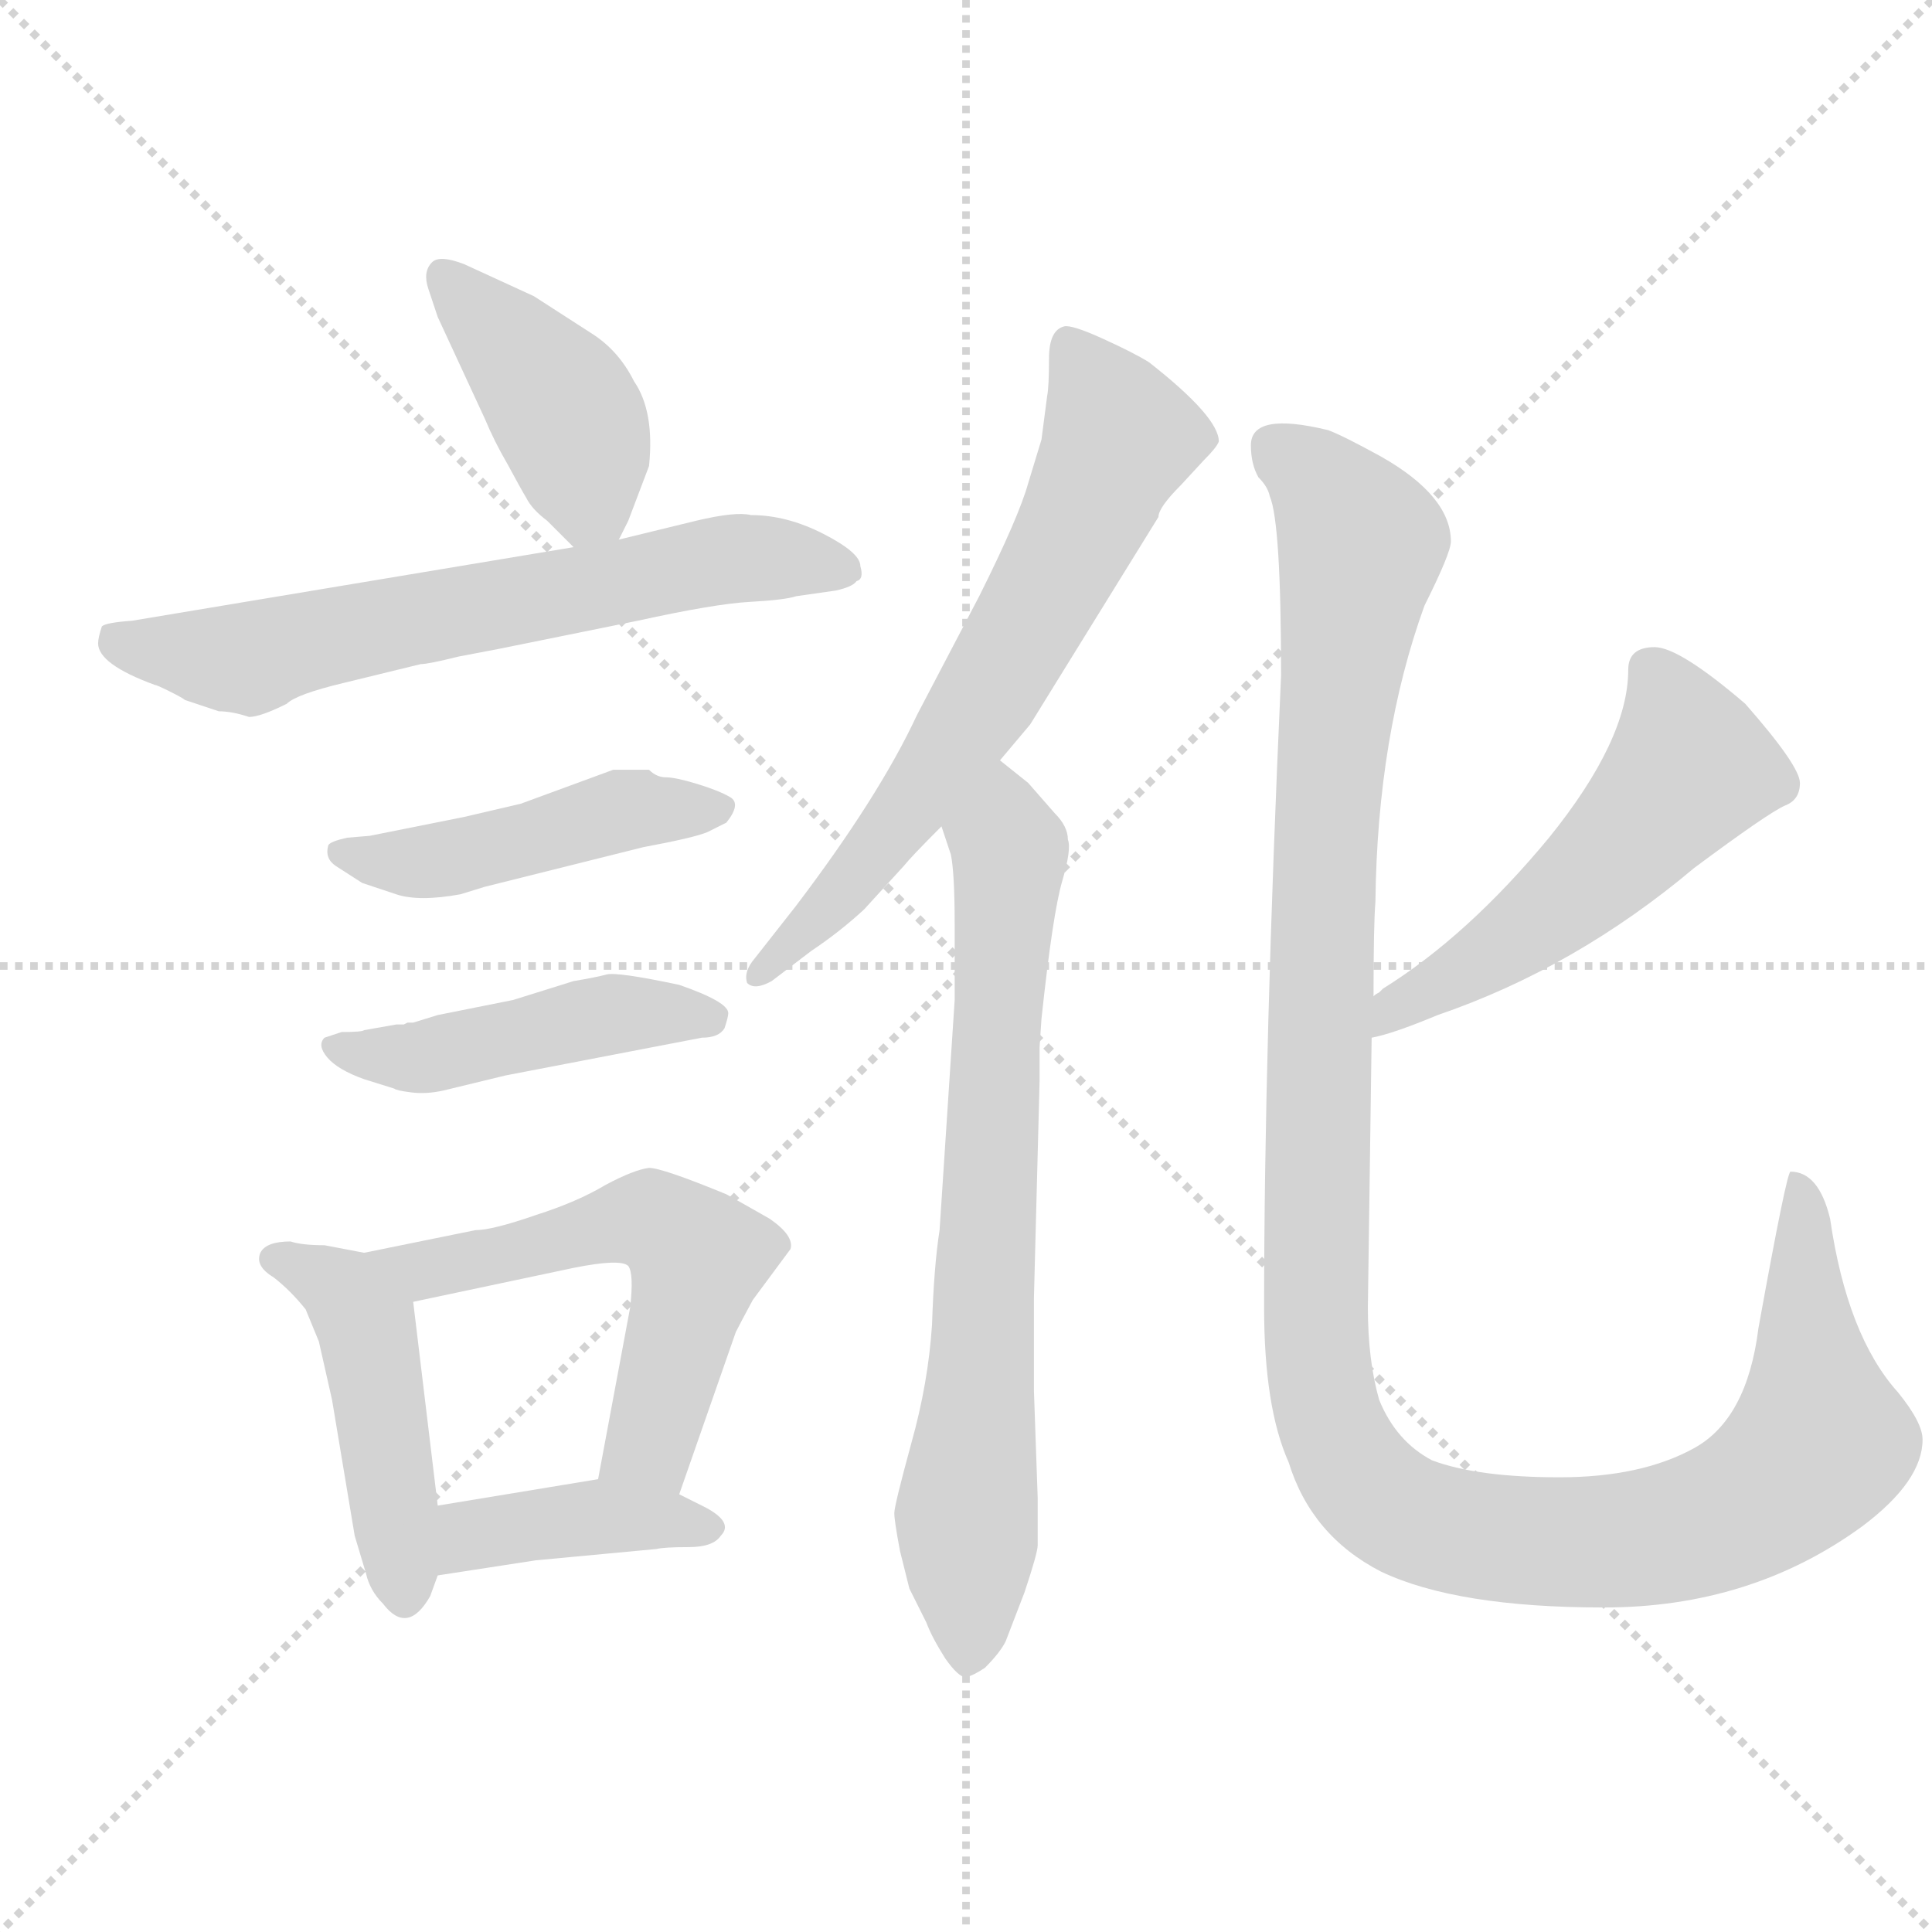<svg xmlns="http://www.w3.org/2000/svg" version="1.1" viewBox="0 0 1024 1024">
  <g stroke="lightgray" stroke-dasharray="1,1" stroke-width="1" transform="scale(4, 4)">
    <line x1="0" y1="0" x2="256" y2="256" />
    <line x1="256" y1="0" x2="0" y2="256" />
    <line x1="128" y1="0" x2="128" y2="256" />
    <line x1="0" y1="128" x2="256" y2="128" />
  </g>
  <g transform="scale(1.0, -1.0) translate(0.0, -826.00)">
    <style type="text/css">
      
        @keyframes keyframes0 {
          from {
            stroke: blue;
            stroke-dashoffset: 416;
            stroke-width: 128;
          }
          58% {
            animation-timing-function: step-end;
            stroke: blue;
            stroke-dashoffset: 0;
            stroke-width: 128;
          }
          to {
            stroke: black;
            stroke-width: 1024;
          }
        }
        #make-me-a-hanzi-animation-0 {
          animation: keyframes0 0.589s both;
          animation-delay: 0s;
          animation-timing-function: linear;
        }
      
        @keyframes keyframes1 {
          from {
            stroke: blue;
            stroke-dashoffset: 649;
            stroke-width: 128;
          }
          68% {
            animation-timing-function: step-end;
            stroke: blue;
            stroke-dashoffset: 0;
            stroke-width: 128;
          }
          to {
            stroke: black;
            stroke-width: 1024;
          }
        }
        #make-me-a-hanzi-animation-1 {
          animation: keyframes1 0.778s both;
          animation-delay: 0.589s;
          animation-timing-function: linear;
        }
      
        @keyframes keyframes2 {
          from {
            stroke: blue;
            stroke-dashoffset: 459;
            stroke-width: 128;
          }
          60% {
            animation-timing-function: step-end;
            stroke: blue;
            stroke-dashoffset: 0;
            stroke-width: 128;
          }
          to {
            stroke: black;
            stroke-width: 1024;
          }
        }
        #make-me-a-hanzi-animation-2 {
          animation: keyframes2 0.624s both;
          animation-delay: 1.367s;
          animation-timing-function: linear;
        }
      
        @keyframes keyframes3 {
          from {
            stroke: blue;
            stroke-dashoffset: 458;
            stroke-width: 128;
          }
          60% {
            animation-timing-function: step-end;
            stroke: blue;
            stroke-dashoffset: 0;
            stroke-width: 128;
          }
          to {
            stroke: black;
            stroke-width: 1024;
          }
        }
        #make-me-a-hanzi-animation-3 {
          animation: keyframes3 0.623s both;
          animation-delay: 1.99s;
          animation-timing-function: linear;
        }
      
        @keyframes keyframes4 {
          from {
            stroke: blue;
            stroke-dashoffset: 460;
            stroke-width: 128;
          }
          60% {
            animation-timing-function: step-end;
            stroke: blue;
            stroke-dashoffset: 0;
            stroke-width: 128;
          }
          to {
            stroke: black;
            stroke-width: 1024;
          }
        }
        #make-me-a-hanzi-animation-4 {
          animation: keyframes4 0.624s both;
          animation-delay: 2.613s;
          animation-timing-function: linear;
        }
      
        @keyframes keyframes5 {
          from {
            stroke: blue;
            stroke-dashoffset: 560;
            stroke-width: 128;
          }
          65% {
            animation-timing-function: step-end;
            stroke: blue;
            stroke-dashoffset: 0;
            stroke-width: 128;
          }
          to {
            stroke: black;
            stroke-width: 1024;
          }
        }
        #make-me-a-hanzi-animation-5 {
          animation: keyframes5 0.706s both;
          animation-delay: 3.237s;
          animation-timing-function: linear;
        }
      
        @keyframes keyframes6 {
          from {
            stroke: blue;
            stroke-dashoffset: 400;
            stroke-width: 128;
          }
          57% {
            animation-timing-function: step-end;
            stroke: blue;
            stroke-dashoffset: 0;
            stroke-width: 128;
          }
          to {
            stroke: black;
            stroke-width: 1024;
          }
        }
        #make-me-a-hanzi-animation-6 {
          animation: keyframes6 0.576s both;
          animation-delay: 3.943s;
          animation-timing-function: linear;
        }
      
        @keyframes keyframes7 {
          from {
            stroke: blue;
            stroke-dashoffset: 658;
            stroke-width: 128;
          }
          68% {
            animation-timing-function: step-end;
            stroke: blue;
            stroke-dashoffset: 0;
            stroke-width: 128;
          }
          to {
            stroke: black;
            stroke-width: 1024;
          }
        }
        #make-me-a-hanzi-animation-7 {
          animation: keyframes7 0.785s both;
          animation-delay: 4.519s;
          animation-timing-function: linear;
        }
      
        @keyframes keyframes8 {
          from {
            stroke: blue;
            stroke-dashoffset: 722;
            stroke-width: 128;
          }
          70% {
            animation-timing-function: step-end;
            stroke: blue;
            stroke-dashoffset: 0;
            stroke-width: 128;
          }
          to {
            stroke: black;
            stroke-width: 1024;
          }
        }
        #make-me-a-hanzi-animation-8 {
          animation: keyframes8 0.838s both;
          animation-delay: 5.304s;
          animation-timing-function: linear;
        }
      
        @keyframes keyframes9 {
          from {
            stroke: blue;
            stroke-dashoffset: 531;
            stroke-width: 128;
          }
          63% {
            animation-timing-function: step-end;
            stroke: blue;
            stroke-dashoffset: 0;
            stroke-width: 128;
          }
          to {
            stroke: black;
            stroke-width: 1024;
          }
        }
        #make-me-a-hanzi-animation-9 {
          animation: keyframes9 0.682s both;
          animation-delay: 6.142s;
          animation-timing-function: linear;
        }
      
        @keyframes keyframes10 {
          from {
            stroke: blue;
            stroke-dashoffset: 1235;
            stroke-width: 128;
          }
          80% {
            animation-timing-function: step-end;
            stroke: blue;
            stroke-dashoffset: 0;
            stroke-width: 128;
          }
          to {
            stroke: black;
            stroke-width: 1024;
          }
        }
        #make-me-a-hanzi-animation-10 {
          animation: keyframes10 1.255s both;
          animation-delay: 6.824s;
          animation-timing-function: linear;
        }
      
    </style>
    
      <path d="M 328 540 L 333 550 L 344 579 Q 347 608 336 624 Q 328 640 314 649 L 283 669 L 246 686 Q 233 691 229 687 Q 224 682 227 673 L 232 658 L 257 604 Q 262 592 269 580 Q 276 567 279 562 Q 282 556 290 550 L 304 536 C 319 521 319 521 328 540 Z" fill="lightgray" />
    
      <path d="M 82 463 Q 83 463 90 459.5 Q 97 456 98 455 L 116 449 Q 123 449 132 446 Q 138 446 152 453 Q 157 458 182 464 L 223 474 Q 227 474 243 478 L 264 482 L 338 497 Q 379 506 397.5 507 Q 416 508 422 510 L 443 513 Q 452 515 454 518 Q 458 519 456 526 Q 456 533 436.5 543 Q 417 553 398 553 Q 390 555 369 550 L 328 540 L 304 536 L 70 497 Q 56 496 54 494 Q 52 488 52 485 Q 52 474 82 463 Z" fill="lightgray" />
    
      <path d="M 244 352 L 257 356 L 341 377 Q 368 382 375 385 L 385 390 Q 393 400 387 403.5 Q 381 407 369.5 410.5 Q 358 414 353 414 Q 348 414 344 418 L 325 418 L 276 400 L 246 393 L 196 383 L 184 382 Q 175 380 174 378 Q 172 371 178 367 L 192 358 L 210 352 Q 222 348 244 352 Z" fill="lightgray" />
    
      <path d="M 219 284 L 216 284 L 214 283 L 210 283 L 193 280 Q 192 279 181 279 L 172 276 Q 168 272 173.5 265.5 Q 179 259 193 254 L 209 249 Q 210 248 218 247 Q 226 246 235 248 L 268 256 L 372 276 Q 381 276 384 281 Q 386 287 386 289 Q 386 295 360 304 Q 327 311 321.5 309.5 Q 316 308 304 306 L 272 296 L 232 288 L 219 284 Z" fill="lightgray" />
    
      <path d="M 154 168 Q 141 168 138 162 Q 135 155 145 149 Q 154 142 162 132 L 169 115 L 176 84 L 188 12 L 194 -8 Q 196 -17 203 -24 Q 216 -41 228 -20 L 232 -9 L 232 28 L 219 136 C 216 158 216 158 193 162 L 172 166 Q 160 166 154 168 Z" fill="lightgray" />
    
      <path d="M 360 34 L 390 120 Q 392 124 399 137 L 419 164 Q 421 171 408 180 Q 394 188 385 193 Q 351 207 344 207 Q 336 206 321 198 Q 306 189 284 182 Q 261 174 252 174 L 193 162 C 164 156 190 130 219 136 L 304 154 Q 329 159 333 155 Q 336 151 334 133 L 317 42 C 311 13 350 6 360 34 Z" fill="lightgray" />
    
      <path d="M 232 -9 L 284 -1 L 348 5 Q 352 6 365 6 Q 378 6 382 12 Q 389 19 374 27 L 360 34 C 337 45 337 45 317 42 L 232 28 C 202 23 202 -14 232 -9 Z" fill="lightgray" />
    
      <path d="M 530 423 L 546 442 L 614 552 Q 614 557 626 569 L 638 582 Q 645 589 646 592 Q 646 605 609 634 Q 601 639 584.5 646.5 Q 568 654 564 653 Q 556 651 556 636 Q 556 621 555 616 L 552 593 L 545 570 Q 540 552 519 510 L 486 447 Q 466 404 422 346 L 400 318 Q 394 311 396 305 Q 400 301 409 306 L 430 322 Q 445 332 458 344 L 479 367 Q 483 372 499 388 L 530 423 Z" fill="lightgray" />
    
      <path d="M 552 286 Q 558 342 563 359 Q 568 376 566 381 Q 566 388 559 395 L 545 411 L 530 423 C 507 442 490 416 499 388 L 504 373 Q 506 363 506 336 L 506 296 L 498 174 Q 495 155 494 124 Q 492 93 483 61 Q 474 28 474 24 Q 474 20 477 4 L 482 -16 L 491 -34 Q 494 -42 501 -53 Q 508 -63 512 -63 Q 516 -62 522 -58 Q 530 -50 533 -44 L 543 -18 Q 550 3 550 7 L 550 32 L 548 89 L 548 138 L 551 253 L 551 271 L 552 286 Z" fill="lightgray" />
    
      <path d="M 727 276 Q 738 278 762 288 Q 835 313 898 366 Q 937 395 946 399 Q 954 402 954 411 Q 954 420 925 453 Q 890 483 877 483 Q 863 483 863 471 Q 863 434 821 382 Q 778 330 733 302 L 731 300 Q 729 299 728 298 C 704 280 698 269 727 276 Z" fill="lightgray" />
    
      <path d="M 728 298 Q 728 336 729 348 Q 730 436 755 505 Q 769 533 769 539 Q 769 563 732 584 Q 712 595 704 598 Q 663 608 663 590 Q 663 580 667 573 Q 672 568 673 563 Q 679 549 679 468 Q 670 270 670 133 Q 670 80 683 51 Q 695 12 732 -7 Q 772 -26 850 -26 Q 928 -26 987 17 Q 1019 41 1019 63 Q 1019 72 1006 88 Q 979 118 970 180 Q 964 205 949 205 Q 947 205 932 122 Q 926 74 898 58.5 Q 870 43 826.5 43 Q 783 43 759 52 Q 740 62 731 84 Q 725 105 725 133 L 727 276 L 728 298 Z" fill="lightgray" />
    
    
      <clipPath id="make-me-a-hanzi-clip-0">
        <path d="M 328 540 L 333 550 L 344 579 Q 347 608 336 624 Q 328 640 314 649 L 283 669 L 246 686 Q 233 691 229 687 Q 224 682 227 673 L 232 658 L 257 604 Q 262 592 269 580 Q 276 567 279 562 Q 282 556 290 550 L 304 536 C 319 521 319 521 328 540 Z" />
      </clipPath>
      <path clip-path="url(#make-me-a-hanzi-clip-0)" d="M 235 679 L 281 632 L 305 598 L 312 562 L 308 547" fill="none" id="make-me-a-hanzi-animation-0" stroke-dasharray="288 576" stroke-linecap="round" />
    
      <clipPath id="make-me-a-hanzi-clip-1">
        <path d="M 82 463 Q 83 463 90 459.5 Q 97 456 98 455 L 116 449 Q 123 449 132 446 Q 138 446 152 453 Q 157 458 182 464 L 223 474 Q 227 474 243 478 L 264 482 L 338 497 Q 379 506 397.5 507 Q 416 508 422 510 L 443 513 Q 452 515 454 518 Q 458 519 456 526 Q 456 533 436.5 543 Q 417 553 398 553 Q 390 555 369 550 L 328 540 L 304 536 L 70 497 Q 56 496 54 494 Q 52 488 52 485 Q 52 474 82 463 Z" />
      </clipPath>
      <path clip-path="url(#make-me-a-hanzi-clip-1)" d="M 59 488 L 133 477 L 382 530 L 445 524" fill="none" id="make-me-a-hanzi-animation-1" stroke-dasharray="521 1042" stroke-linecap="round" />
    
      <clipPath id="make-me-a-hanzi-clip-2">
        <path d="M 244 352 L 257 356 L 341 377 Q 368 382 375 385 L 385 390 Q 393 400 387 403.5 Q 381 407 369.5 410.5 Q 358 414 353 414 Q 348 414 344 418 L 325 418 L 276 400 L 246 393 L 196 383 L 184 382 Q 175 380 174 378 Q 172 371 178 367 L 192 358 L 210 352 Q 222 348 244 352 Z" />
      </clipPath>
      <path clip-path="url(#make-me-a-hanzi-clip-2)" d="M 181 374 L 225 369 L 326 396 L 380 398" fill="none" id="make-me-a-hanzi-animation-2" stroke-dasharray="331 662" stroke-linecap="round" />
    
      <clipPath id="make-me-a-hanzi-clip-3">
        <path d="M 219 284 L 216 284 L 214 283 L 210 283 L 193 280 Q 192 279 181 279 L 172 276 Q 168 272 173.5 265.5 Q 179 259 193 254 L 209 249 Q 210 248 218 247 Q 226 246 235 248 L 268 256 L 372 276 Q 381 276 384 281 Q 386 287 386 289 Q 386 295 360 304 Q 327 311 321.5 309.5 Q 316 308 304 306 L 272 296 L 232 288 L 219 284 Z" />
      </clipPath>
      <path clip-path="url(#make-me-a-hanzi-clip-3)" d="M 178 272 L 223 265 L 323 288 L 377 287" fill="none" id="make-me-a-hanzi-animation-3" stroke-dasharray="330 660" stroke-linecap="round" />
    
      <clipPath id="make-me-a-hanzi-clip-4">
        <path d="M 154 168 Q 141 168 138 162 Q 135 155 145 149 Q 154 142 162 132 L 169 115 L 176 84 L 188 12 L 194 -8 Q 196 -17 203 -24 Q 216 -41 228 -20 L 232 -9 L 232 28 L 219 136 C 216 158 216 158 193 162 L 172 166 Q 160 166 154 168 Z" />
      </clipPath>
      <path clip-path="url(#make-me-a-hanzi-clip-4)" d="M 146 158 L 174 147 L 194 123 L 215 -18" fill="none" id="make-me-a-hanzi-animation-4" stroke-dasharray="332 664" stroke-linecap="round" />
    
      <clipPath id="make-me-a-hanzi-clip-5">
        <path d="M 360 34 L 390 120 Q 392 124 399 137 L 419 164 Q 421 171 408 180 Q 394 188 385 193 Q 351 207 344 207 Q 336 206 321 198 Q 306 189 284 182 Q 261 174 252 174 L 193 162 C 164 156 190 130 219 136 L 304 154 Q 329 159 333 155 Q 336 151 334 133 L 317 42 C 311 13 350 6 360 34 Z" />
      </clipPath>
      <path clip-path="url(#make-me-a-hanzi-clip-5)" d="M 201 161 L 224 152 L 338 179 L 364 168 L 370 159 L 368 147 L 345 63 L 326 48" fill="none" id="make-me-a-hanzi-animation-5" stroke-dasharray="432 864" stroke-linecap="round" />
    
      <clipPath id="make-me-a-hanzi-clip-6">
        <path d="M 232 -9 L 284 -1 L 348 5 Q 352 6 365 6 Q 378 6 382 12 Q 389 19 374 27 L 360 34 C 337 45 337 45 317 42 L 232 28 C 202 23 202 -14 232 -9 Z" />
      </clipPath>
      <path clip-path="url(#make-me-a-hanzi-clip-6)" d="M 238 -3 L 256 14 L 313 22 L 374 17" fill="none" id="make-me-a-hanzi-animation-6" stroke-dasharray="272 544" stroke-linecap="round" />
    
      <clipPath id="make-me-a-hanzi-clip-7">
        <path d="M 530 423 L 546 442 L 614 552 Q 614 557 626 569 L 638 582 Q 645 589 646 592 Q 646 605 609 634 Q 601 639 584.5 646.5 Q 568 654 564 653 Q 556 651 556 636 Q 556 621 555 616 L 552 593 L 545 570 Q 540 552 519 510 L 486 447 Q 466 404 422 346 L 400 318 Q 394 311 396 305 Q 400 301 409 306 L 430 322 Q 445 332 458 344 L 479 367 Q 483 372 499 388 L 530 423 Z" />
      </clipPath>
      <path clip-path="url(#make-me-a-hanzi-clip-7)" d="M 566 644 L 593 594 L 568 538 L 480 394 L 402 310" fill="none" id="make-me-a-hanzi-animation-7" stroke-dasharray="530 1060" stroke-linecap="round" />
    
      <clipPath id="make-me-a-hanzi-clip-8">
        <path d="M 552 286 Q 558 342 563 359 Q 568 376 566 381 Q 566 388 559 395 L 545 411 L 530 423 C 507 442 490 416 499 388 L 504 373 Q 506 363 506 336 L 506 296 L 498 174 Q 495 155 494 124 Q 492 93 483 61 Q 474 28 474 24 Q 474 20 477 4 L 482 -16 L 491 -34 Q 494 -42 501 -53 Q 508 -63 512 -63 Q 516 -62 522 -58 Q 530 -50 533 -44 L 543 -18 Q 550 3 550 7 L 550 32 L 548 89 L 548 138 L 551 253 L 551 271 L 552 286 Z" />
      </clipPath>
      <path clip-path="url(#make-me-a-hanzi-clip-8)" d="M 529 414 L 535 373 L 512 23 L 513 -51" fill="none" id="make-me-a-hanzi-animation-8" stroke-dasharray="594 1188" stroke-linecap="round" />
    
      <clipPath id="make-me-a-hanzi-clip-9">
        <path d="M 727 276 Q 738 278 762 288 Q 835 313 898 366 Q 937 395 946 399 Q 954 402 954 411 Q 954 420 925 453 Q 890 483 877 483 Q 863 483 863 471 Q 863 434 821 382 Q 778 330 733 302 L 731 300 Q 729 299 728 298 C 704 280 698 269 727 276 Z" />
      </clipPath>
      <path clip-path="url(#make-me-a-hanzi-clip-9)" d="M 874 472 L 896 419 L 814 337 L 745 296 L 730 281" fill="none" id="make-me-a-hanzi-animation-9" stroke-dasharray="403 806" stroke-linecap="round" />
    
      <clipPath id="make-me-a-hanzi-clip-10">
        <path d="M 728 298 Q 728 336 729 348 Q 730 436 755 505 Q 769 533 769 539 Q 769 563 732 584 Q 712 595 704 598 Q 663 608 663 590 Q 663 580 667 573 Q 672 568 673 563 Q 679 549 679 468 Q 670 270 670 133 Q 670 80 683 51 Q 695 12 732 -7 Q 772 -26 850 -26 Q 928 -26 987 17 Q 1019 41 1019 63 Q 1019 72 1006 88 Q 979 118 970 180 Q 964 205 949 205 Q 947 205 932 122 Q 926 74 898 58.5 Q 870 43 826.5 43 Q 783 43 759 52 Q 740 62 731 84 Q 725 105 725 133 L 727 276 L 728 298 Z" />
      </clipPath>
      <path clip-path="url(#make-me-a-hanzi-clip-10)" d="M 677 589 L 699 572 L 722 538 L 703 403 L 697 125 L 704 75 L 725 37 L 759 17 L 824 8 L 886 13 L 935 34 L 965 63 L 953 202" fill="none" id="make-me-a-hanzi-animation-10" stroke-dasharray="1107 2214" stroke-linecap="round" />
    
  </g>
</svg>